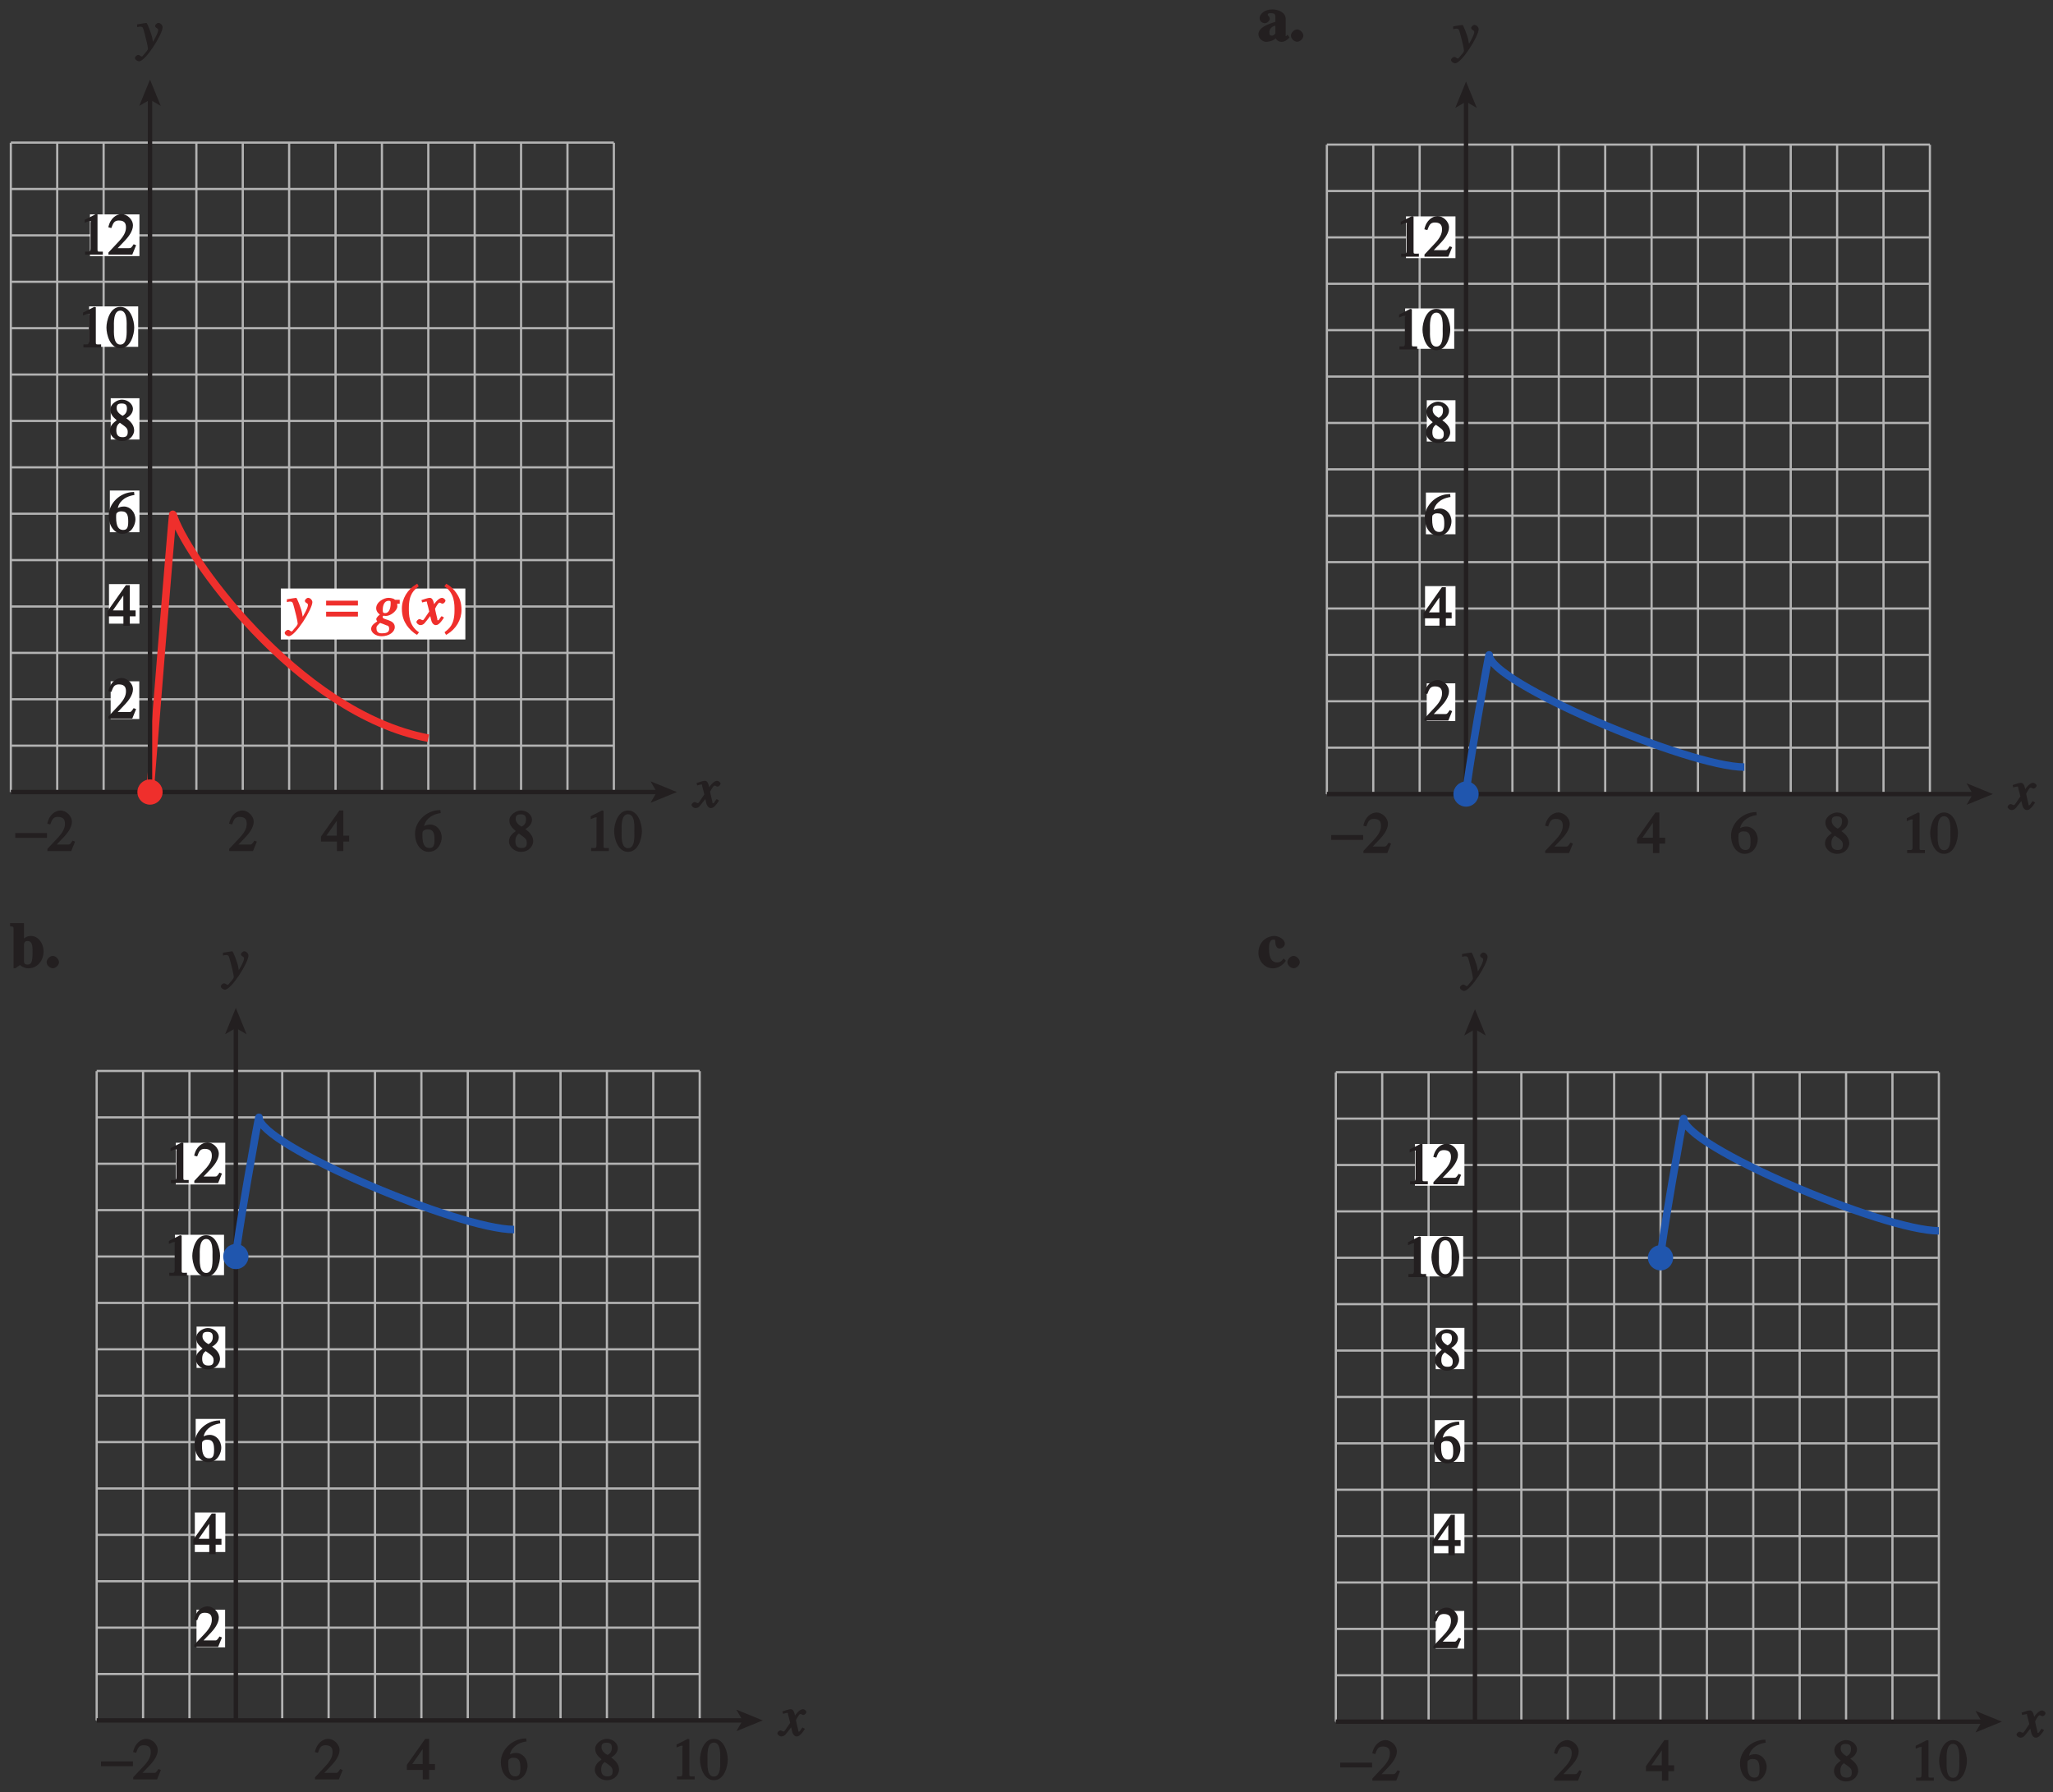 <?xml version="1.0" encoding="UTF-8"?>
<svg xmlns="http://www.w3.org/2000/svg" xmlns:xlink="http://www.w3.org/1999/xlink" width="325.757pt" height="284.372pt" viewBox="0 0 325.757 284.372" version="1.1">
<rect x="0" y="0" width="325.757" height="284.372" fill="#333333" stroke="none"/>
<defs>
<g>
<symbol overflow="visible" id="glyph0-0">
<path style="stroke:none;" d=""/>
</symbol>
<symbol overflow="visible" id="glyph0-1">
<path style="stroke:none;" d="M 4.625 -0.875 L 4.531 -0.766 C 4.5 -0.734 4.562 -0.766 4.531 -0.766 C 4.312 -0.766 4.438 -0.812 4.438 -0.875 L 4.438 -3.484 C 4.438 -4.438 3.422 -5 2.312 -5 C 1.062 -5 0.297 -4.25 0.297 -3.625 C 0.297 -2.938 0.984 -2.812 1.094 -2.812 C 1.625 -2.812 1.906 -3.312 1.906 -3.5 C 1.906 -3.891 1.594 -3.969 1.594 -4.188 C 1.594 -4.344 1.703 -4.406 2.062 -4.406 C 2.797 -4.406 2.797 -4.172 2.797 -3.656 L 2.797 -3.031 C 1.516 -2.641 0.109 -2.094 0.109 -1.062 C 0.109 -0.297 0.875 0.141 1.344 0.141 C 1.594 0.141 2.375 0.047 2.859 -0.422 C 2.859 -0.406 3.078 0.141 3.781 0.141 C 4.234 0.141 4.688 -0.141 5.047 -0.547 L 4.734 -0.984 Z M 2.828 -1.234 C 2.688 -1.062 2.562 -0.844 2.219 -0.844 C 1.859 -0.844 1.844 -1.062 1.844 -1.375 C 1.844 -2.234 2.703 -2.406 2.797 -2.422 L 2.797 -1.188 Z M 2.828 -1.234 "/>
</symbol>
<symbol overflow="visible" id="glyph0-2">
<path style="stroke:none;" d="M 0.266 -0.844 C 0.266 -0.375 0.766 0.125 1.25 0.125 C 1.719 0.125 2.234 -0.359 2.234 -0.844 C 2.234 -1.297 1.719 -1.828 1.25 -1.828 C 0.766 -1.828 0.266 -1.297 0.266 -0.844 Z M 0.266 -0.844 "/>
</symbol>
<symbol overflow="visible" id="glyph0-3">
<path style="stroke:none;" d=""/>
</symbol>
<symbol overflow="visible" id="glyph0-4">
<path style="stroke:none;" d="M 0.172 -6.516 C 0.531 -6.453 0.578 -6.547 0.578 -6.062 L 0.578 0.125 L 0.875 0.125 L 1.609 -0.391 C 1.984 -0.016 2.562 0.141 2.875 0.141 C 4.531 0.141 5.344 -1.266 5.344 -2.547 C 5.344 -3.844 4.484 -5 3.328 -5 C 2.641 -5 2.188 -4.578 2.016 -4.406 L 2.234 -4.297 L 2.234 -7.031 L 0.031 -7.031 L 0.031 -6.547 Z M 2.234 -3.734 C 2.328 -3.953 2.344 -4.188 2.812 -4.188 C 3.688 -4.188 3.594 -2.984 3.594 -2.391 C 3.594 -0.812 3.391 -0.453 2.797 -0.453 C 2.234 -0.453 2.234 -0.812 2.234 -1.094 Z M 2.234 -3.734 "/>
</symbol>
<symbol overflow="visible" id="glyph0-5">
<path style="stroke:none;" d="M 4.016 -1.312 C 3.781 -1.047 3.625 -0.797 3.047 -0.797 C 2.266 -0.797 1.797 -1.469 1.797 -2.875 C 1.797 -3.312 1.734 -4.422 2.516 -4.422 C 2.656 -4.422 2.781 -4.453 2.781 -4.156 C 2.781 -3.625 2.922 -3 3.484 -3 C 3.562 -3 4.297 -3.125 4.297 -3.766 C 4.297 -4.484 3.312 -5 2.609 -5 C 1.672 -5 0.109 -4.25 0.109 -2.281 C 0.109 -1.047 1.109 0.141 2.391 0.141 C 3.188 0.141 3.938 -0.297 4.469 -1.062 L 4.109 -1.422 Z M 4.016 -1.312 "/>
</symbol>
<symbol overflow="visible" id="glyph1-0">
<path style="stroke:none;" d=""/>
</symbol>
<symbol overflow="visible" id="glyph1-1">
<path style="stroke:none;" d="M 0.094 -2.094 L 4.984 -2.094 L 4.984 -2.859 L -0.078 -2.859 L -0.078 -2.094 Z M 0.094 -2.094 "/>
</symbol>
<symbol overflow="visible" id="glyph2-0">
<path style="stroke:none;" d=""/>
</symbol>
<symbol overflow="visible" id="glyph2-1">
<path style="stroke:none;" d="M 4.281 -1.578 L 4.094 -1.656 C 3.688 -1.016 3.641 -1.031 3.297 -1.031 L 1.562 -1.031 L 2.781 -2.312 C 3.172 -2.734 3.984 -3.688 3.984 -4.641 C 3.984 -5.641 3 -6.438 2.188 -6.438 C 1.391 -6.438 0.375 -5.812 0.078 -4.344 L 0.547 -4.219 C 0.828 -4.906 0.938 -5.422 1.75 -5.422 C 2.812 -5.422 2.875 -4.766 2.875 -4.297 C 2.875 -3.625 2.531 -2.938 1.75 -2.109 L 0.094 -0.344 L 0.094 0 L 3.875 0 L 4.484 -1.5 Z M 4.281 -1.578 "/>
</symbol>
<symbol overflow="visible" id="glyph2-2">
<path style="stroke:none;" d="M 4.25 -2.438 L 3.484 -2.438 L 3.484 -6.438 L 2.859 -6.438 L -0.062 -2.297 L -0.062 -1.5 L 2.469 -1.5 L 2.469 0 L 3.484 0 L 3.484 -1.5 L 4.406 -1.5 L 4.406 -2.438 Z M 2.625 -2.438 L 0.797 -2.438 L 2.688 -5.141 L 2.453 -5.141 L 2.453 -2.438 Z M 2.625 -2.438 "/>
</symbol>
<symbol overflow="visible" id="glyph2-3">
<path style="stroke:none;" d="M 1.062 0 L 3.703 0 L 3.703 -0.484 C 2.875 -0.484 2.859 -0.406 2.859 -0.844 L 2.859 -6.375 L 2.609 -6.438 L 0.828 -5.531 L 0.828 -5.062 C 1.5 -5.344 1.5 -5.344 1.609 -5.344 C 1.922 -5.344 1.75 -5.281 1.75 -5.078 L 1.75 -1.016 C 1.75 -0.344 1.578 -0.5 0.891 -0.484 L 0.891 0 Z M 1.062 0 "/>
</symbol>
<symbol overflow="visible" id="glyph2-4">
<path style="stroke:none;" d="M 2.25 -5.844 C 3.406 -5.844 3.25 -3.766 3.25 -3.156 C 3.25 -2.438 3.406 -0.453 2.25 -0.453 C 1.094 -0.453 1.234 -2.422 1.234 -3.156 C 1.234 -3.766 1.094 -5.844 2.25 -5.844 Z M 2.25 -6.438 C 0.594 -6.438 0.047 -4.219 0.047 -3.156 C 0.047 -2.062 0.594 0.125 2.25 0.125 C 3.906 0.125 4.453 -2.062 4.453 -3.156 C 4.453 -4.219 3.906 -6.438 2.25 -6.438 Z M 2.25 -6.438 "/>
</symbol>
<symbol overflow="visible" id="glyph2-5">
<path style="stroke:none;" d="M 1.781 -2.859 C 2.812 -2.109 3.156 -1.969 3.156 -1.312 C 3.156 -0.672 2.891 -0.484 2.328 -0.484 C 1.609 -0.484 1.344 -0.875 1.344 -1.578 C 1.344 -2.391 1.734 -2.625 1.906 -2.766 Z M 0.328 -1.484 C 0.328 -0.781 1.094 0.125 2.219 0.125 C 3.703 0.125 4.172 -1.047 4.172 -1.516 C 4.172 -2.125 3.938 -2.766 2.922 -3.484 C 3.219 -3.641 3.984 -4.156 3.984 -4.984 C 3.984 -5.656 3.266 -6.438 2.234 -6.438 C 1.469 -6.438 0.391 -5.766 0.391 -4.859 C 0.391 -4.125 0.797 -3.703 1.406 -3.172 C 0.75 -2.672 0.328 -2.266 0.328 -1.484 Z M 1.391 -5.094 C 1.391 -5.531 1.516 -5.828 2.188 -5.828 C 2.875 -5.828 3.031 -5.516 3.031 -5.016 C 3.031 -4.234 2.562 -4.016 2.344 -3.875 C 2.141 -4 1.391 -4.391 1.391 -5.094 Z M 1.391 -5.094 "/>
</symbol>
<symbol overflow="visible" id="glyph2-6">
<path style="stroke:none;" d="M 4.016 -6.5 C 1.844 -6.438 0.141 -4.609 0.141 -2.797 C 0.141 -0.906 1.219 0.125 2.281 0.125 C 3.891 0.125 4.375 -1.469 4.375 -2.141 C 4.375 -3.344 3.516 -4.203 2.562 -4.203 C 2.047 -4.203 1.734 -4.047 1.578 -3.953 C 1.703 -4.719 2.438 -5.766 4.219 -6.031 L 4.156 -6.516 Z M 2.172 -3.438 C 3.125 -3.438 3.234 -2.703 3.234 -1.781 C 3.234 -0.766 2.984 -0.484 2.422 -0.484 C 1.75 -0.484 1.312 -0.969 1.312 -2.469 C 1.312 -3.016 1.344 -3.109 1.438 -3.188 C 1.672 -3.406 1.875 -3.438 2.172 -3.438 Z M 2.172 -3.438 "/>
</symbol>
<symbol overflow="visible" id="glyph2-7">
<path style="stroke:none;" d=""/>
</symbol>
<symbol overflow="visible" id="glyph2-8">
<path style="stroke:none;" d="M 2.531 -6.375 C 1.141 -5.547 0.266 -4.078 0.266 -2.531 C 0.266 -1.281 0.609 -0.516 1.047 0.141 C 1.391 0.641 1.984 1.266 2.672 1.641 L 2.984 1.234 C 1.328 0.172 1.375 -1.672 1.375 -2.594 C 1.375 -4.875 2.188 -5.453 2.938 -6.062 L 2.703 -6.484 Z M 2.531 -6.375 "/>
</symbol>
<symbol overflow="visible" id="glyph2-9">
<path style="stroke:none;" d="M 0.453 1.547 C 1.859 0.719 2.734 -0.75 2.734 -2.297 C 2.734 -3.547 2.391 -4.312 1.938 -4.969 C 1.609 -5.469 1.016 -6.109 0.312 -6.469 L 0.016 -6.062 C 1.672 -5 1.625 -3.156 1.625 -2.234 C 1.625 0.047 0.797 0.625 0.047 1.219 L 0.281 1.641 Z M 0.453 1.547 "/>
</symbol>
<symbol overflow="visible" id="glyph3-0">
<path style="stroke:none;" d=""/>
</symbol>
<symbol overflow="visible" id="glyph3-1">
<path style="stroke:none;" d="M 3.484 -1.234 C 3.25 -0.969 3.188 -0.672 3 -0.672 C 2.828 -0.672 2.938 -0.75 2.891 -0.906 C 2.844 -1.125 2.531 -2.344 2.531 -2.516 L 2.484 -2.406 C 2.484 -2.406 2.984 -3.469 3.234 -3.469 C 3.438 -3.469 3.5 -3.312 3.719 -3.312 C 3.938 -3.312 4.188 -3.625 4.188 -3.781 C 4.188 -4 3.828 -4.234 3.656 -4.234 C 3.188 -4.234 2.641 -3.656 2.172 -2.922 L 2.469 -2.812 L 2.359 -3.312 C 2.203 -4.109 1.906 -4.234 1.703 -4.234 C 1.406 -4.234 0.812 -4.016 0.375 -3.875 L 0.484 -3.5 C 0.906 -3.609 1.031 -3.641 1.109 -3.641 C 1.344 -3.641 1.203 -3.641 1.281 -3.359 C 1.297 -3.328 1.609 -2.125 1.609 -2.062 C 0.844 -0.969 0.734 -0.688 0.578 -0.688 C 0.422 -0.688 0.266 -0.859 0.062 -0.859 C -0.141 -0.859 -0.422 -0.562 -0.422 -0.422 C -0.422 -0.203 -0.094 0.094 0.203 0.094 C 0.484 0.094 0.703 -0.031 0.859 -0.203 C 1.156 -0.547 1.531 -1.031 1.766 -1.344 L 1.938 -0.641 C 2.062 -0.156 2.375 0.094 2.641 0.094 C 2.844 0.094 3.219 0.062 3.953 -1.109 L 3.578 -1.328 Z M 3.484 -1.234 "/>
</symbol>
<symbol overflow="visible" id="glyph3-2">
<path style="stroke:none;" d="M 0.141 -3.594 C 0.25 -3.625 0.312 -3.641 0.438 -3.641 C 0.953 -3.641 0.891 -3.391 1.141 -2.562 C 1.281 -2.078 1.672 -0.5 1.672 -0.156 C 1.672 0.078 1.344 0.422 1.109 0.688 C 0.812 1.047 0.812 1.094 0.672 1.094 C 0.516 1.094 0.391 0.844 0.125 0.844 C -0.062 0.844 -0.391 1.125 -0.391 1.312 C -0.391 1.688 0.172 1.859 0.25 1.859 C 1.312 1.859 4 -2.469 4 -3.547 C 4 -3.875 3.656 -4.234 3.328 -4.234 C 3.094 -4.234 2.812 -3.922 2.812 -3.781 C 2.812 -3.375 3.297 -3.469 3.297 -3.109 C 3.297 -2.625 2.641 -1.516 2.25 -0.875 L 2.547 -0.781 L 2.359 -1.828 C 2.25 -2.5 1.547 -4.25 1.438 -4.234 C 1.266 -4.234 0.562 -4.094 -0.047 -4 L -0.047 -3.562 Z M 0.141 -3.594 "/>
</symbol>
<symbol overflow="visible" id="glyph3-3">
<path style="stroke:none;" d=""/>
</symbol>
<symbol overflow="visible" id="glyph3-4">
<path style="stroke:none;" d="M 4.25 -3.922 L 3.703 -3.922 C 3.641 -3.922 3.672 -3.953 3.516 -4.047 C 3.359 -4.125 3.016 -4.234 2.641 -4.234 C 1.906 -4.234 0.688 -3.578 0.688 -2.578 C 0.688 -1.953 1.25 -1.609 1.281 -1.578 C 1.141 -1.484 0.703 -1.125 0.703 -0.844 C 0.703 -0.672 0.891 -0.469 0.859 -0.5 C 0.25 -0.094 -0.109 0.203 -0.109 0.719 C -0.109 1.219 0.547 1.859 1.531 1.859 C 2.766 1.859 3.641 1.172 3.641 0.406 C 3.641 -0.844 1.719 -0.688 1.719 -1.172 C 1.719 -1.281 1.75 -1.391 1.875 -1.391 C 1.984 -1.391 2.109 -1.359 2.234 -1.359 C 3.031 -1.359 4.047 -2.234 4.047 -2.891 C 4.047 -3.078 4.016 -3.266 4.016 -3.297 L 4.422 -3.297 L 4.422 -3.922 Z M 2.75 0.672 C 2.75 1.109 2.484 1.391 1.672 1.391 C 1.531 1.391 0.734 1.484 0.734 0.641 C 0.734 0.438 0.688 0.297 1.047 -0.016 C 1.078 -0.047 1.266 -0.25 1.328 -0.25 C 1.391 -0.25 2.141 0.047 2.297 0.125 L 2.438 0.156 C 2.594 0.25 2.75 0.266 2.75 0.672 Z M 2.984 -3.297 C 2.984 -2.547 2.719 -1.812 2.125 -1.812 C 1.719 -1.812 1.734 -1.984 1.734 -2.391 C 1.734 -2.984 1.969 -3.766 2.656 -3.766 C 3.031 -3.766 2.984 -3.641 2.984 -3.297 Z M 2.984 -3.297 "/>
</symbol>
<symbol overflow="visible" id="glyph4-0">
<path style="stroke:none;" d=""/>
</symbol>
<symbol overflow="visible" id="glyph4-1">
<path style="stroke:none;" d="M 4.828 -3.781 L -0.062 -3.781 L -0.062 -3.016 L 4.984 -3.016 L 4.984 -3.781 Z M 4.828 -2.031 L -0.062 -2.031 L -0.062 -1.266 L 4.984 -1.266 L 4.984 -2.031 Z M 4.828 -2.031 "/>
</symbol>
<symbol overflow="visible" id="glyph4-2">
<path style="stroke:none;" d="M 0.094 -2.094 L 4.969 -2.094 L 4.969 -2.859 L -0.062 -2.859 L -0.062 -2.094 Z M 0.094 -2.094 "/>
</symbol>
</g>
<clipPath id="clip1">
  <path d="M 211.512 169 L 308 169 L 308 274 L 211.512 274 Z M 211.512 169 "/>
</clipPath>
<clipPath id="clip2">
  <path d="M 211.512 272 L 316 272 L 316 274 L 211.512 274 Z M 211.512 272 "/>
</clipPath>
<clipPath id="clip3">
  <path d="M 319 271 L 324.512 271 L 324.512 276 L 319 276 Z M 319 271 "/>
</clipPath>
<clipPath id="clip4">
  <path d="M 14.633 272 L 119 272 L 119 274 L 14.633 274 Z M 14.633 272 "/>
</clipPath>
<clipPath id="clip5">
  <path d="M 318 124 L 323.57 124 L 323.57 129 L 318 129 Z M 318 124 "/>
</clipPath>
<clipPath id="clip6">
  <path d="M 1.07 22 L 98 22 L 98 126 L 1.07 126 Z M 1.07 22 "/>
</clipPath>
<clipPath id="clip7">
  <path d="M 1.07 125 L 105 125 L 105 127 L 1.07 127 Z M 1.07 125 "/>
</clipPath>
<clipPath id="clip8">
  <path d="M 0 0 L 325.758 0 L 325.758 284.371 L 0 284.371 Z M 0 0 "/>
</clipPath>
</defs>
<g id="surface1">
<g style="fill:rgb(13.73%,12.16%,12.549%);fill-opacity:1;">
  <use xlink:href="#glyph0-1" x="199.571" y="6.496"/>
  <use xlink:href="#glyph0-2" x="204.571" y="6.496"/>
  <use xlink:href="#glyph0-3" x="207.071" y="6.496"/>
</g>
<g style="fill:rgb(13.73%,12.16%,12.549%);fill-opacity:1;">
  <use xlink:href="#glyph0-4" x="1.571" y="153.496"/>
  <use xlink:href="#glyph0-2" x="7.129" y="153.496"/>
</g>
<g style="fill:rgb(13.73%,12.16%,12.549%);fill-opacity:1;">
  <use xlink:href="#glyph0-5" x="199.57" y="153.496"/>
  <use xlink:href="#glyph0-2" x="204.008" y="153.496"/>
</g>
<g clip-path="url(#clip1)" clip-rule="nonzero">
<path style="fill:none;stroke-width:0.35;stroke-linecap:butt;stroke-linejoin:miter;stroke:rgb(70%,70%,70%);stroke-opacity:1;stroke-miterlimit:4;" d="M 337.989 255.827 L 337.989 152.811 M 345.349 255.827 L 345.349 152.811 M 352.708 255.827 L 352.708 152.811 M 360.067 255.827 L 360.067 152.811 M 367.427 255.827 L 367.427 152.811 M 374.79 255.827 L 374.79 152.811 M 382.149 255.827 L 382.149 152.811 M 389.509 255.827 L 389.509 152.811 M 396.868 255.827 L 396.868 152.811 M 404.228 255.827 L 404.228 152.811 M 411.591 255.827 L 411.591 152.811 M 418.95 255.827 L 418.95 152.811 M 426.31 255.827 L 426.31 152.811 M 433.673 255.827 L 433.673 152.811 M 337.989 152.811 L 433.673 152.811 M 337.989 152.811 L 433.673 152.811 M 337.989 160.171 L 433.673 160.171 M 337.989 167.53 L 433.673 167.53 M 337.989 174.89 L 433.673 174.89 M 337.989 182.253 L 433.673 182.253 M 337.989 189.612 L 433.673 189.612 M 337.989 196.972 L 433.673 196.972 M 337.989 204.331 L 433.673 204.331 M 337.989 211.69 L 433.673 211.69 M 337.989 219.054 L 433.673 219.054 M 337.989 226.413 L 433.673 226.413 M 337.989 233.772 L 433.673 233.772 M 337.989 241.132 L 433.673 241.132 M 337.989 248.491 L 433.673 248.491 M 337.989 255.854 L 433.673 255.854 " transform="matrix(1,0,0,-1,-126.028,425.972)"/>
</g>
<path style="fill:none;stroke-width:1.2;stroke-linecap:butt;stroke-linejoin:miter;stroke:rgb(12.627%,33.806%,68.193%);stroke-opacity:1;stroke-miterlimit:4;" d="M 389.509 226.413 C 389.509 228.198 393.185 249.202 393.185 248.491 C 393.185 244.14 424.888 230.69 433.673 230.69 " transform="matrix(1,0,0,-1,-126.028,425.972)"/>
<path style=" stroke:none;fill-rule:nonzero;fill:rgb(12.627%,33.806%,68.193%);fill-opacity:1;" d="M 265.48 199.559 C 265.48 200.664 264.586 201.559 263.48 201.559 C 262.375 201.559 261.48 200.664 261.48 199.559 C 261.48 198.453 262.375 197.559 263.48 197.559 C 264.586 197.559 265.48 198.453 265.48 199.559 "/>
<g style="fill:rgb(13.73%,12.16%,12.549%);fill-opacity:1;">
  <use xlink:href="#glyph1-1" x="212.725" y="282.522"/>
</g>
<g style="fill:rgb(13.73%,12.16%,12.549%);fill-opacity:1;">
  <use xlink:href="#glyph2-1" x="217.666" y="282.522"/>
  <use xlink:href="#glyph2-1" x="246.511" y="282.522"/>
</g>
<g style="fill:rgb(13.73%,12.16%,12.549%);fill-opacity:1;">
  <use xlink:href="#glyph2-2" x="261.232" y="282.522"/>
</g>
<g style="fill:rgb(13.73%,12.16%,12.549%);fill-opacity:1;">
  <use xlink:href="#glyph2-3" x="303.143" y="282.522"/>
</g>
<g style="fill:rgb(13.73%,12.16%,12.549%);fill-opacity:1;">
  <use xlink:href="#glyph2-4" x="307.643" y="282.522"/>
</g>
<g style="fill:rgb(13.73%,12.16%,12.549%);fill-opacity:1;">
  <use xlink:href="#glyph2-5" x="290.673" y="282.522"/>
</g>
<g style="fill:rgb(13.73%,12.16%,12.549%);fill-opacity:1;">
  <use xlink:href="#glyph2-6" x="275.952" y="282.522"/>
</g>
<path style=" stroke:none;fill-rule:nonzero;fill:rgb(100%,100%,100%);fill-opacity:1;" d="M 224.508 181.508 L 232.367 181.508 L 232.367 188.125 L 224.508 188.125 Z M 224.508 181.508 "/>
<g style="fill:rgb(13.73%,12.16%,12.549%);fill-opacity:1;">
  <use xlink:href="#glyph2-3" x="222.854" y="187.899"/>
  <use xlink:href="#glyph2-1" x="227.354" y="187.899"/>
</g>
<path style=" stroke:none;fill-rule:nonzero;fill:rgb(100%,100%,100%);fill-opacity:1;" d="M 227.801 255.594 L 232.336 255.594 L 232.336 261.574 L 227.801 261.574 Z M 227.801 255.594 "/>
<g style="fill:rgb(13.73%,12.16%,12.549%);fill-opacity:1;">
  <use xlink:href="#glyph2-1" x="227.354" y="261.501"/>
</g>
<path style=" stroke:none;fill-rule:nonzero;fill:rgb(100%,100%,100%);fill-opacity:1;" d="M 227.535 240.168 L 232.367 240.168 L 232.367 246.445 L 227.535 246.445 Z M 227.535 240.168 "/>
<g style="fill:rgb(13.73%,12.16%,12.549%);fill-opacity:1;">
  <use xlink:href="#glyph2-2" x="227.354" y="246.78"/>
</g>
<path style=" stroke:none;fill-rule:nonzero;fill:rgb(100%,100%,100%);fill-opacity:1;" d="M 227.672 225.32 L 232.367 225.32 L 232.367 231.938 L 227.672 231.938 Z M 227.672 225.32 "/>
<g style="fill:rgb(13.73%,12.16%,12.549%);fill-opacity:1;">
  <use xlink:href="#glyph2-6" x="227.354" y="232.06"/>
</g>
<path style=" stroke:none;fill-rule:nonzero;fill:rgb(100%,100%,100%);fill-opacity:1;" d="M 227.809 210.68 L 232.367 210.68 L 232.367 217.23 L 227.809 217.23 Z M 227.809 210.68 "/>
<g style="fill:rgb(13.73%,12.16%,12.549%);fill-opacity:1;">
  <use xlink:href="#glyph2-5" x="227.354" y="217.339"/>
</g>
<path style=" stroke:none;fill-rule:nonzero;fill:rgb(100%,100%,100%);fill-opacity:1;" d="M 224.379 196.105 L 232.164 196.105 L 232.164 202.52 L 224.379 202.52 Z M 224.379 196.105 "/>
<g style="fill:rgb(13.73%,12.16%,12.549%);fill-opacity:1;">
  <use xlink:href="#glyph2-3" x="222.585" y="202.619"/>
  <use xlink:href="#glyph2-4" x="227.085" y="202.619"/>
</g>
<g clip-path="url(#clip2)" clip-rule="nonzero">
<path style="fill:none;stroke-width:0.7;stroke-linecap:butt;stroke-linejoin:miter;stroke:rgb(13.73%,12.16%,12.549%);stroke-opacity:1;stroke-miterlimit:4;" d="M 337.989 152.811 L 440.704 152.811 " transform="matrix(1,0,0,-1,-126.028,425.972)"/>
</g>
<path style=" stroke:none;fill-rule:nonzero;fill:rgb(13.73%,12.16%,12.549%);fill-opacity:1;" d="M 317.645 273.16 L 313.461 274.867 L 314.453 273.16 L 313.461 271.453 L 317.645 273.16 "/>
<g clip-path="url(#clip3)" clip-rule="nonzero">
<g style="fill:rgb(13.73%,12.16%,12.549%);fill-opacity:1;">
  <use xlink:href="#glyph3-1" x="320.387" y="275.609"/>
</g>
</g>
<path style="fill:none;stroke-width:0.7;stroke-linecap:butt;stroke-linejoin:miter;stroke:rgb(13.73%,12.16%,12.549%);stroke-opacity:1;stroke-miterlimit:4;" d="M 360.067 152.815 L 360.067 262.89 " transform="matrix(1,0,0,-1,-126.028,425.972)"/>
<path style=" stroke:none;fill-rule:nonzero;fill:rgb(13.73%,12.16%,12.549%);fill-opacity:1;" d="M 234.039 160.117 L 235.75 164.297 L 234.039 163.305 L 232.332 164.297 L 234.039 160.117 "/>
<g style="fill:rgb(13.73%,12.16%,12.549%);fill-opacity:1;">
  <use xlink:href="#glyph3-2" x="232.043" y="155.363"/>
</g>
<path style="fill:none;stroke-width:0.35;stroke-linecap:butt;stroke-linejoin:miter;stroke:rgb(70%,70%,70%);stroke-opacity:1;stroke-miterlimit:4;" d="M 141.368 256.026 L 141.368 153.011 M 148.728 256.026 L 148.728 153.011 M 156.091 256.026 L 156.091 153.011 M 163.45 256.026 L 163.45 153.011 M 170.81 256.026 L 170.81 153.011 M 178.169 256.026 L 178.169 153.011 M 185.528 256.026 L 185.528 153.011 M 192.892 256.026 L 192.892 153.011 M 200.251 256.026 L 200.251 153.011 M 207.61 256.026 L 207.61 153.011 M 214.97 256.026 L 214.97 153.011 M 222.329 256.026 L 222.329 153.011 M 229.688 256.026 L 229.688 153.011 M 237.052 256.026 L 237.052 153.011 M 141.368 153.011 L 237.052 153.011 M 141.368 153.011 L 237.052 153.011 M 141.368 160.37 L 237.052 160.37 M 141.368 167.729 L 237.052 167.729 M 141.368 175.089 L 237.052 175.089 M 141.368 182.452 L 237.052 182.452 M 141.368 189.811 L 237.052 189.811 M 141.368 197.171 L 237.052 197.171 M 141.368 204.53 L 237.052 204.53 M 141.368 211.89 L 237.052 211.89 M 141.368 219.249 L 237.052 219.249 M 141.368 226.612 L 237.052 226.612 M 141.368 233.972 L 237.052 233.972 M 141.368 241.331 L 237.052 241.331 M 141.368 248.69 L 237.052 248.69 M 141.368 256.054 L 237.052 256.054 " transform="matrix(1,0,0,-1,-126.028,425.972)"/>
<g style="fill:rgb(13.73%,12.16%,12.549%);fill-opacity:1;">
  <use xlink:href="#glyph1-1" x="16.106" y="282.324"/>
</g>
<g style="fill:rgb(13.73%,12.16%,12.549%);fill-opacity:1;">
  <use xlink:href="#glyph2-1" x="21.047" y="282.324"/>
  <use xlink:href="#glyph2-1" x="49.892" y="282.324"/>
</g>
<g style="fill:rgb(13.73%,12.16%,12.549%);fill-opacity:1;">
  <use xlink:href="#glyph2-2" x="64.612" y="282.324"/>
</g>
<g style="fill:rgb(13.73%,12.16%,12.549%);fill-opacity:1;">
  <use xlink:href="#glyph2-3" x="106.524" y="282.324"/>
</g>
<g style="fill:rgb(13.73%,12.16%,12.549%);fill-opacity:1;">
  <use xlink:href="#glyph2-4" x="111.024" y="282.324"/>
</g>
<g style="fill:rgb(13.73%,12.16%,12.549%);fill-opacity:1;">
  <use xlink:href="#glyph2-5" x="94.053" y="282.324"/>
</g>
<g style="fill:rgb(13.73%,12.16%,12.549%);fill-opacity:1;">
  <use xlink:href="#glyph2-6" x="79.333" y="282.324"/>
</g>
<path style=" stroke:none;fill-rule:nonzero;fill:rgb(100%,100%,100%);fill-opacity:1;" d="M 27.891 181.312 L 35.746 181.312 L 35.746 187.93 L 27.891 187.93 Z M 27.891 181.312 "/>
<g style="fill:rgb(13.73%,12.16%,12.549%);fill-opacity:1;">
  <use xlink:href="#glyph2-3" x="26.235" y="187.701"/>
  <use xlink:href="#glyph2-1" x="30.735" y="187.701"/>
</g>
<path style=" stroke:none;fill-rule:nonzero;fill:rgb(100%,100%,100%);fill-opacity:1;" d="M 31.18 255.395 L 35.719 255.395 L 35.719 261.375 L 31.18 261.375 Z M 31.18 255.395 "/>
<g style="fill:rgb(13.73%,12.16%,12.549%);fill-opacity:1;">
  <use xlink:href="#glyph2-1" x="30.735" y="261.302"/>
</g>
<path style=" stroke:none;fill-rule:nonzero;fill:rgb(100%,100%,100%);fill-opacity:1;" d="M 30.914 239.969 L 35.746 239.969 L 35.746 246.246 L 30.914 246.246 Z M 30.914 239.969 "/>
<g style="fill:rgb(13.73%,12.16%,12.549%);fill-opacity:1;">
  <use xlink:href="#glyph2-2" x="30.735" y="246.581"/>
</g>
<path style=" stroke:none;fill-rule:nonzero;fill:rgb(100%,100%,100%);fill-opacity:1;" d="M 31.051 225.125 L 35.746 225.125 L 35.746 231.742 L 31.051 231.742 Z M 31.051 225.125 "/>
<g style="fill:rgb(13.73%,12.16%,12.549%);fill-opacity:1;">
  <use xlink:href="#glyph2-6" x="30.735" y="231.862"/>
</g>
<path style=" stroke:none;fill-rule:nonzero;fill:rgb(100%,100%,100%);fill-opacity:1;" d="M 31.191 210.48 L 35.746 210.48 L 35.746 217.031 L 31.191 217.031 Z M 31.191 210.48 "/>
<g style="fill:rgb(13.73%,12.16%,12.549%);fill-opacity:1;">
  <use xlink:href="#glyph2-5" x="30.735" y="217.141"/>
</g>
<path style=" stroke:none;fill-rule:nonzero;fill:rgb(100%,100%,100%);fill-opacity:1;" d="M 27.758 195.91 L 35.547 195.91 L 35.547 202.32 L 27.758 202.32 Z M 27.758 195.91 "/>
<g style="fill:rgb(13.73%,12.16%,12.549%);fill-opacity:1;">
  <use xlink:href="#glyph2-3" x="25.966" y="202.42"/>
  <use xlink:href="#glyph2-4" x="30.466" y="202.42"/>
</g>
<g clip-path="url(#clip4)" clip-rule="nonzero">
<path style="fill:none;stroke-width:0.7;stroke-linecap:butt;stroke-linejoin:miter;stroke:rgb(13.73%,12.16%,12.549%);stroke-opacity:1;stroke-miterlimit:4;" d="M 141.372 153.011 L 244.087 153.011 " transform="matrix(1,0,0,-1,-126.028,425.972)"/>
</g>
<path style=" stroke:none;fill-rule:nonzero;fill:rgb(13.73%,12.16%,12.549%);fill-opacity:1;" d="M 121.023 272.961 L 116.844 274.672 L 117.836 272.961 L 116.844 271.254 L 121.023 272.961 "/>
<g style="fill:rgb(13.73%,12.16%,12.549%);fill-opacity:1;">
  <use xlink:href="#glyph3-1" x="123.767" y="275.411"/>
</g>
<path style="fill:none;stroke-width:0.7;stroke-linecap:butt;stroke-linejoin:miter;stroke:rgb(13.73%,12.16%,12.549%);stroke-opacity:1;stroke-miterlimit:4;" d="M 163.45 153.015 L 163.45 263.089 " transform="matrix(1,0,0,-1,-126.028,425.972)"/>
<path style=" stroke:none;fill-rule:nonzero;fill:rgb(13.73%,12.16%,12.549%);fill-opacity:1;" d="M 37.422 159.918 L 39.129 164.098 L 37.422 163.105 L 35.715 164.098 L 37.422 159.918 "/>
<g style="fill:rgb(13.73%,12.16%,12.549%);fill-opacity:1;">
  <use xlink:href="#glyph3-2" x="35.423" y="155.165"/>
</g>
<path style="fill:none;stroke-width:1.2;stroke-linecap:butt;stroke-linejoin:miter;stroke:rgb(12.627%,33.806%,68.193%);stroke-opacity:1;stroke-miterlimit:4;" d="M 163.45 226.612 C 163.45 228.397 167.122 249.401 167.122 248.69 C 167.122 244.339 198.829 230.89 207.61 230.89 " transform="matrix(1,0,0,-1,-126.028,425.972)"/>
<path style=" stroke:none;fill-rule:nonzero;fill:rgb(12.627%,33.806%,68.193%);fill-opacity:1;" d="M 39.422 199.359 C 39.422 200.465 38.527 201.359 37.422 201.359 C 36.316 201.359 35.422 200.465 35.422 199.359 C 35.422 198.258 36.316 197.359 37.422 197.359 C 38.527 197.359 39.422 198.258 39.422 199.359 "/>
<path style="fill:none;stroke-width:0.35;stroke-linecap:butt;stroke-linejoin:miter;stroke:rgb(70%,70%,70%);stroke-opacity:1;stroke-miterlimit:4;" d="M 336.567 403.003 L 336.567 299.987 M 343.931 403.003 L 343.931 299.987 M 351.29 403.003 L 351.29 299.987 M 358.649 403.003 L 358.649 299.987 M 366.009 403.003 L 366.009 299.987 M 373.368 403.003 L 373.368 299.987 M 380.731 403.003 L 380.731 299.987 M 388.091 403.003 L 388.091 299.987 M 395.45 403.003 L 395.45 299.987 M 402.81 403.003 L 402.81 299.987 M 410.169 403.003 L 410.169 299.987 M 417.532 403.003 L 417.532 299.987 M 424.892 403.003 L 424.892 299.987 M 432.251 403.003 L 432.251 299.987 M 336.567 299.987 L 432.251 299.987 M 336.567 299.987 L 432.251 299.987 M 336.567 307.347 L 432.251 307.347 M 336.567 314.706 L 432.251 314.706 M 336.567 322.065 L 432.251 322.065 M 336.567 329.425 L 432.251 329.425 M 336.567 336.784 L 432.251 336.784 M 336.567 344.147 L 432.251 344.147 M 336.567 351.507 L 432.251 351.507 M 336.567 358.866 L 432.251 358.866 M 336.567 366.226 L 432.251 366.226 M 336.567 373.589 L 432.251 373.589 M 336.567 380.948 L 432.251 380.948 M 336.567 388.308 L 432.251 388.308 M 336.567 395.667 L 432.251 395.667 M 336.567 403.03 L 432.251 403.03 " transform="matrix(1,0,0,-1,-126.028,425.972)"/>
<g style="fill:rgb(13.73%,12.16%,12.549%);fill-opacity:1;">
  <use xlink:href="#glyph1-1" x="211.307" y="135.347"/>
</g>
<g style="fill:rgb(13.73%,12.16%,12.549%);fill-opacity:1;">
  <use xlink:href="#glyph2-1" x="216.248" y="135.347"/>
  <use xlink:href="#glyph2-1" x="245.093" y="135.347"/>
</g>
<g style="fill:rgb(13.73%,12.16%,12.549%);fill-opacity:1;">
  <use xlink:href="#glyph2-2" x="259.813" y="135.347"/>
</g>
<g style="fill:rgb(13.73%,12.16%,12.549%);fill-opacity:1;">
  <use xlink:href="#glyph2-3" x="301.724" y="135.347"/>
</g>
<g style="fill:rgb(13.73%,12.16%,12.549%);fill-opacity:1;">
  <use xlink:href="#glyph2-4" x="306.224" y="135.347"/>
</g>
<g style="fill:rgb(13.73%,12.16%,12.549%);fill-opacity:1;">
  <use xlink:href="#glyph2-5" x="289.253" y="135.347"/>
</g>
<g style="fill:rgb(13.73%,12.16%,12.549%);fill-opacity:1;">
  <use xlink:href="#glyph2-6" x="274.533" y="135.347"/>
</g>
<path style=" stroke:none;fill-rule:nonzero;fill:rgb(100%,100%,100%);fill-opacity:1;" d="M 223.09 34.332 L 230.945 34.332 L 230.945 40.953 L 223.09 40.953 Z M 223.09 34.332 "/>
<g style="fill:rgb(13.73%,12.16%,12.549%);fill-opacity:1;">
  <use xlink:href="#glyph2-3" x="221.435" y="40.724"/>
  <use xlink:href="#glyph2-1" x="225.935" y="40.724"/>
</g>
<path style=" stroke:none;fill-rule:nonzero;fill:rgb(100%,100%,100%);fill-opacity:1;" d="M 226.383 108.418 L 230.918 108.418 L 230.918 114.398 L 226.383 114.398 Z M 226.383 108.418 "/>
<g style="fill:rgb(13.73%,12.16%,12.549%);fill-opacity:1;">
  <use xlink:href="#glyph2-1" x="225.935" y="114.326"/>
</g>
<path style=" stroke:none;fill-rule:nonzero;fill:rgb(100%,100%,100%);fill-opacity:1;" d="M 226.117 92.992 L 230.945 92.992 L 230.945 99.27 L 226.117 99.27 Z M 226.117 92.992 "/>
<g style="fill:rgb(13.73%,12.16%,12.549%);fill-opacity:1;">
  <use xlink:href="#glyph2-2" x="225.935" y="99.605"/>
</g>
<path style=" stroke:none;fill-rule:nonzero;fill:rgb(100%,100%,100%);fill-opacity:1;" d="M 226.254 78.148 L 230.949 78.148 L 230.949 84.766 L 226.254 84.766 Z M 226.254 78.148 "/>
<g style="fill:rgb(13.73%,12.16%,12.549%);fill-opacity:1;">
  <use xlink:href="#glyph2-6" x="225.935" y="84.885"/>
</g>
<path style=" stroke:none;fill-rule:nonzero;fill:rgb(100%,100%,100%);fill-opacity:1;" d="M 226.391 63.504 L 230.945 63.504 L 230.945 70.055 L 226.391 70.055 Z M 226.391 63.504 "/>
<g style="fill:rgb(13.73%,12.16%,12.549%);fill-opacity:1;">
  <use xlink:href="#glyph2-5" x="225.935" y="70.165"/>
</g>
<path style=" stroke:none;fill-rule:nonzero;fill:rgb(100%,100%,100%);fill-opacity:1;" d="M 222.961 48.934 L 230.746 48.934 L 230.746 55.344 L 222.961 55.344 Z M 222.961 48.934 "/>
<g style="fill:rgb(13.73%,12.16%,12.549%);fill-opacity:1;">
  <use xlink:href="#glyph2-3" x="221.166" y="55.444"/>
  <use xlink:href="#glyph2-4" x="225.666" y="55.444"/>
</g>
<path style="fill:none;stroke-width:0.7;stroke-linecap:butt;stroke-linejoin:miter;stroke:rgb(13.73%,12.16%,12.549%);stroke-opacity:1;stroke-miterlimit:4;" d="M 336.571 299.987 L 439.286 299.987 " transform="matrix(1,0,0,-1,-126.028,425.972)"/>
<path style=" stroke:none;fill-rule:nonzero;fill:rgb(13.73%,12.16%,12.549%);fill-opacity:1;" d="M 316.223 125.984 L 312.043 127.695 L 313.035 125.984 L 312.043 124.277 L 316.223 125.984 "/>
<g clip-path="url(#clip5)" clip-rule="nonzero">
<g style="fill:rgb(13.73%,12.16%,12.549%);fill-opacity:1;">
  <use xlink:href="#glyph3-1" x="318.968" y="128.434"/>
</g>
</g>
<path style="fill:none;stroke-width:0.7;stroke-linecap:butt;stroke-linejoin:miter;stroke:rgb(13.73%,12.16%,12.549%);stroke-opacity:1;stroke-miterlimit:4;" d="M 358.649 299.991 L 358.649 410.065 " transform="matrix(1,0,0,-1,-126.028,425.972)"/>
<path style=" stroke:none;fill-rule:nonzero;fill:rgb(13.73%,12.16%,12.549%);fill-opacity:1;" d="M 232.621 12.941 L 234.328 17.121 L 232.621 16.129 L 230.914 17.121 L 232.621 12.941 "/>
<g style="fill:rgb(13.73%,12.16%,12.549%);fill-opacity:1;">
  <use xlink:href="#glyph3-2" x="230.624" y="8.188"/>
</g>
<path style="fill:none;stroke-width:1.2;stroke-linecap:butt;stroke-linejoin:miter;stroke:rgb(12.627%,33.806%,68.193%);stroke-opacity:1;stroke-miterlimit:4;" d="M 358.649 299.987 C 358.649 301.772 362.321 322.776 362.321 322.065 C 362.321 317.714 394.028 304.265 402.81 304.265 " transform="matrix(1,0,0,-1,-126.028,425.972)"/>
<path style=" stroke:none;fill-rule:nonzero;fill:rgb(12.627%,33.806%,68.193%);fill-opacity:1;" d="M 234.621 125.984 C 234.621 127.09 233.727 127.984 232.621 127.984 C 231.516 127.984 230.621 127.09 230.621 125.984 C 230.621 124.883 231.516 123.988 232.621 123.988 C 233.727 123.988 234.621 124.883 234.621 125.984 "/>
<g clip-path="url(#clip6)" clip-rule="nonzero">
<path style="fill:none;stroke-width:0.35;stroke-linecap:butt;stroke-linejoin:miter;stroke:rgb(70%,70%,70%);stroke-opacity:1;stroke-miterlimit:4;" d="M 127.747 403.319 L 127.747 300.304 M 135.106 403.319 L 135.106 300.304 M 142.47 403.319 L 142.47 300.304 M 149.829 403.319 L 149.829 300.304 M 157.188 403.319 L 157.188 300.304 M 164.548 403.319 L 164.548 300.304 M 171.907 403.319 L 171.907 300.304 M 179.27 403.319 L 179.27 300.304 M 186.63 403.319 L 186.63 300.304 M 193.989 403.319 L 193.989 300.304 M 201.349 403.319 L 201.349 300.304 M 208.708 403.319 L 208.708 300.304 M 216.071 403.319 L 216.071 300.304 M 223.431 403.319 L 223.431 300.304 M 127.747 300.304 L 223.431 300.304 M 127.747 300.304 L 223.431 300.304 M 127.747 307.663 L 223.431 307.663 M 127.747 315.026 L 223.431 315.026 M 127.747 322.386 L 223.431 322.386 M 127.747 329.745 L 223.431 329.745 M 127.747 337.104 L 223.431 337.104 M 127.747 344.464 L 223.431 344.464 M 127.747 351.823 L 223.431 351.823 M 127.747 359.186 L 223.431 359.186 M 127.747 366.546 L 223.431 366.546 M 127.747 373.905 L 223.431 373.905 M 127.747 381.265 L 223.431 381.265 M 127.747 388.628 L 223.431 388.628 M 127.747 395.987 L 223.431 395.987 M 127.747 403.347 L 223.431 403.347 " transform="matrix(1,0,0,-1,-126.028,425.972)"/>
</g>
<path style="fill:none;stroke-width:1.2;stroke-linecap:butt;stroke-linejoin:miter;stroke:rgb(93.61%,18.434%,17.378%);stroke-opacity:1;stroke-miterlimit:4;" d="M 149.829 300.304 C 149.829 300.304 153.376 344.796 153.466 344.464 C 155.056 338.448 173.013 312.808 193.989 308.854 " transform="matrix(1,0,0,-1,-126.028,425.972)"/>
<path style=" stroke:none;fill-rule:nonzero;fill:rgb(100%,100%,100%);fill-opacity:1;" d="M 44.559 93.375 L 73.84 93.375 L 73.84 101.461 L 44.559 101.461 Z M 44.559 93.375 "/>
<g style="fill:rgb(93.61%,18.434%,17.378%);fill-opacity:1;">
  <use xlink:href="#glyph3-2" x="45.564" y="99.087"/>
  <use xlink:href="#glyph3-3" x="49.56" y="99.087"/>
</g>
<g style="fill:rgb(93.61%,18.434%,17.378%);fill-opacity:1;">
  <use xlink:href="#glyph4-1" x="51.81" y="99.087"/>
</g>
<g style="fill:rgb(93.61%,18.434%,17.378%);fill-opacity:1;">
  <use xlink:href="#glyph2-7" x="56.751" y="99.087"/>
</g>
<g style="fill:rgb(93.61%,18.434%,17.378%);fill-opacity:1;">
  <use xlink:href="#glyph3-4" x="59.001" y="99.087"/>
</g>
<g style="fill:rgb(93.61%,18.434%,17.378%);fill-opacity:1;">
  <use xlink:href="#glyph2-8" x="63.501" y="99.087"/>
</g>
<g style="fill:rgb(93.61%,18.434%,17.378%);fill-opacity:1;">
  <use xlink:href="#glyph3-1" x="66.498" y="99.087"/>
</g>
<g style="fill:rgb(93.61%,18.434%,17.378%);fill-opacity:1;">
  <use xlink:href="#glyph2-9" x="70.494" y="99.087"/>
</g>
<g style="fill:rgb(13.73%,12.16%,12.549%);fill-opacity:1;">
  <use xlink:href="#glyph4-2" x="2.486" y="135.029"/>
</g>
<g style="fill:rgb(13.73%,12.16%,12.549%);fill-opacity:1;">
  <use xlink:href="#glyph2-1" x="7.427" y="135.029"/>
  <use xlink:href="#glyph2-1" x="36.272" y="135.029"/>
</g>
<g style="fill:rgb(13.73%,12.16%,12.549%);fill-opacity:1;">
  <use xlink:href="#glyph2-2" x="50.992" y="135.029"/>
</g>
<g style="fill:rgb(13.73%,12.16%,12.549%);fill-opacity:1;">
  <use xlink:href="#glyph2-3" x="92.903" y="135.029"/>
</g>
<g style="fill:rgb(13.73%,12.16%,12.549%);fill-opacity:1;">
  <use xlink:href="#glyph2-4" x="97.403" y="135.029"/>
</g>
<g style="fill:rgb(13.73%,12.16%,12.549%);fill-opacity:1;">
  <use xlink:href="#glyph2-5" x="80.433" y="135.029"/>
</g>
<g style="fill:rgb(13.73%,12.16%,12.549%);fill-opacity:1;">
  <use xlink:href="#glyph2-6" x="65.713" y="135.029"/>
</g>
<path style=" stroke:none;fill-rule:nonzero;fill:rgb(100%,100%,100%);fill-opacity:1;" d="M 14.27 34.016 L 22.125 34.016 L 22.125 40.633 L 14.27 40.633 Z M 14.27 34.016 "/>
<g style="fill:rgb(13.73%,12.16%,12.549%);fill-opacity:1;">
  <use xlink:href="#glyph2-3" x="12.613" y="40.406"/>
  <use xlink:href="#glyph2-1" x="17.113" y="40.406"/>
</g>
<path style=" stroke:none;fill-rule:nonzero;fill:rgb(100%,100%,100%);fill-opacity:1;" d="M 17.559 108.098 L 22.098 108.098 L 22.098 114.082 L 17.559 114.082 Z M 17.559 108.098 "/>
<g style="fill:rgb(13.73%,12.16%,12.549%);fill-opacity:1;">
  <use xlink:href="#glyph2-1" x="17.113" y="114.007"/>
</g>
<path style=" stroke:none;fill-rule:nonzero;fill:rgb(100%,100%,100%);fill-opacity:1;" d="M 17.293 92.676 L 22.125 92.676 L 22.125 98.949 L 17.293 98.949 Z M 17.293 92.676 "/>
<g style="fill:rgb(13.73%,12.16%,12.549%);fill-opacity:1;">
  <use xlink:href="#glyph2-2" x="17.113" y="99.287"/>
</g>
<path style=" stroke:none;fill-rule:nonzero;fill:rgb(100%,100%,100%);fill-opacity:1;" d="M 17.43 77.828 L 22.125 77.828 L 22.125 84.445 L 17.43 84.445 Z M 17.43 77.828 "/>
<g style="fill:rgb(13.73%,12.16%,12.549%);fill-opacity:1;">
  <use xlink:href="#glyph2-6" x="17.113" y="84.566"/>
</g>
<path style=" stroke:none;fill-rule:nonzero;fill:rgb(100%,100%,100%);fill-opacity:1;" d="M 17.57 63.184 L 22.125 63.184 L 22.125 69.734 L 17.57 69.734 Z M 17.57 63.184 "/>
<g style="fill:rgb(13.73%,12.16%,12.549%);fill-opacity:1;">
  <use xlink:href="#glyph2-5" x="17.113" y="69.846"/>
</g>
<path style=" stroke:none;fill-rule:nonzero;fill:rgb(100%,100%,100%);fill-opacity:1;" d="M 14.137 48.613 L 21.926 48.613 L 21.926 55.027 L 14.137 55.027 Z M 14.137 48.613 "/>
<g style="fill:rgb(13.73%,12.16%,12.549%);fill-opacity:1;">
  <use xlink:href="#glyph2-3" x="12.344" y="55.126"/>
  <use xlink:href="#glyph2-4" x="16.844" y="55.126"/>
</g>
<g clip-path="url(#clip7)" clip-rule="nonzero">
<path style="fill:none;stroke-width:0.7;stroke-linecap:butt;stroke-linejoin:miter;stroke:rgb(13.73%,12.16%,12.549%);stroke-opacity:1;stroke-miterlimit:4;" d="M 127.751 300.304 L 230.466 300.304 " transform="matrix(1,0,0,-1,-126.028,425.972)"/>
</g>
<path style=" stroke:none;fill-rule:nonzero;fill:rgb(13.73%,12.16%,12.549%);fill-opacity:1;" d="M 107.402 125.668 L 103.223 127.375 L 104.215 125.668 L 103.223 123.961 L 107.402 125.668 "/>
<g style="fill:rgb(13.73%,12.16%,12.549%);fill-opacity:1;">
  <use xlink:href="#glyph3-1" x="110.146" y="128.116"/>
</g>
<path style="fill:none;stroke-width:0.7;stroke-linecap:butt;stroke-linejoin:miter;stroke:rgb(13.73%,12.16%,12.549%);stroke-opacity:1;stroke-miterlimit:4;" d="M 149.829 300.308 L 149.829 410.382 " transform="matrix(1,0,0,-1,-126.028,425.972)"/>
<path style=" stroke:none;fill-rule:nonzero;fill:rgb(13.73%,12.16%,12.549%);fill-opacity:1;" d="M 23.801 12.625 L 25.508 16.801 L 23.801 15.812 L 22.094 16.801 L 23.801 12.625 "/>
<g style="fill:rgb(13.73%,12.16%,12.549%);fill-opacity:1;">
  <use xlink:href="#glyph3-2" x="21.802" y="7.87"/>
</g>
<path style=" stroke:none;fill-rule:nonzero;fill:rgb(93.61%,18.434%,17.378%);fill-opacity:1;" d="M 25.801 125.668 C 25.801 126.77 24.906 127.668 23.801 127.668 C 22.695 127.668 21.801 126.77 21.801 125.668 C 21.801 124.562 22.695 123.668 23.801 123.668 C 24.906 123.668 25.801 124.562 25.801 125.668 "/>
<g clip-path="url(#clip8)" clip-rule="nonzero">
<path style="fill:none;stroke-width:0.5;stroke-linecap:butt;stroke-linejoin:miter;stroke:rgb(100%,100%,100%);stroke-opacity:1;stroke-miterlimit:10;" d="M 42.001 803.999 L 42.001 779.999 M 0.001 761.999 L 24.001 761.999 M 654.001 803.999 L 654.001 779.999 M 696.001 761.999 L 672.001 761.999 M 42.001 -0.001 L 42.001 23.999 M 0.001 41.999 L 24.001 41.999 M 654.001 -0.001 L 654.001 23.999 M 696.001 41.999 L 672.001 41.999 " transform="matrix(1,0,0,-1,-126.028,425.972)"/>
<path style="fill:none;stroke-width:0.25;stroke-linecap:butt;stroke-linejoin:miter;stroke:rgb(0%,0%,0%);stroke-opacity:1;stroke-miterlimit:10;" d="M 42.001 803.999 L 42.001 779.999 M 0.001 761.999 L 24.001 761.999 M 654.001 803.999 L 654.001 779.999 M 696.001 761.999 L 672.001 761.999 M 42.001 -0.001 L 42.001 23.999 M 0.001 41.999 L 24.001 41.999 M 654.001 -0.001 L 654.001 23.999 M 696.001 41.999 L 672.001 41.999 " transform="matrix(1,0,0,-1,-126.028,425.972)"/>
<path style="fill:none;stroke-width:0.5;stroke-linecap:butt;stroke-linejoin:miter;stroke:rgb(100%,100%,100%);stroke-opacity:1;stroke-miterlimit:10;" d="M 324.001 791.999 L 372.001 791.999 M 324.001 11.999 L 372.001 11.999 M 12.001 425.999 L 12.001 377.999 M 684.001 425.999 L 684.001 377.999 M 348.001 803.999 L 348.001 779.999 M 348.001 23.999 L 348.001 -0.001 M 0.001 401.999 L 24.001 401.999 M 672.001 401.999 L 696.001 401.999 M 348.001 791.999 L 354.001 791.999 C 354.001 788.686 351.313 785.999 348.001 785.999 C 344.688 785.999 342.001 788.686 342.001 791.999 C 342.001 795.311 344.688 797.999 348.001 797.999 C 351.313 797.999 354.001 795.311 354.001 791.999 M 348.001 11.999 L 354.001 11.999 C 354.001 8.686 351.313 5.999 348.001 5.999 C 344.688 5.999 342.001 8.686 342.001 11.999 C 342.001 15.311 344.688 17.999 348.001 17.999 C 351.313 17.999 354.001 15.311 354.001 11.999 M 12.001 401.999 L 18.001 401.999 C 18.001 398.686 15.313 395.999 12.001 395.999 C 8.688 395.999 6.001 398.686 6.001 401.999 C 6.001 405.311 8.688 407.999 12.001 407.999 C 15.313 407.999 18.001 405.311 18.001 401.999 M 684.001 401.999 L 690.001 401.999 C 690.001 398.686 687.313 395.999 684.001 395.999 C 680.688 395.999 678.001 398.686 678.001 401.999 C 678.001 405.311 680.688 407.999 684.001 407.999 C 687.313 407.999 690.001 405.311 690.001 401.999 " transform="matrix(1,0,0,-1,-126.028,425.972)"/>
<path style="fill:none;stroke-width:0.25;stroke-linecap:butt;stroke-linejoin:miter;stroke:rgb(0%,0%,0%);stroke-opacity:1;stroke-miterlimit:10;" d="M 324.001 791.999 L 372.001 791.999 M 324.001 11.999 L 372.001 11.999 M 12.001 425.999 L 12.001 377.999 M 684.001 425.999 L 684.001 377.999 M 348.001 803.999 L 348.001 779.999 M 348.001 23.999 L 348.001 -0.001 M 0.001 401.999 L 24.001 401.999 M 672.001 401.999 L 696.001 401.999 M 348.001 791.999 L 354.001 791.999 C 354.001 788.686 351.313 785.999 348.001 785.999 C 344.688 785.999 342.001 788.686 342.001 791.999 C 342.001 795.311 344.688 797.999 348.001 797.999 C 351.313 797.999 354.001 795.311 354.001 791.999 M 348.001 11.999 L 354.001 11.999 C 354.001 8.686 351.313 5.999 348.001 5.999 C 344.688 5.999 342.001 8.686 342.001 11.999 C 342.001 15.311 344.688 17.999 348.001 17.999 C 351.313 17.999 354.001 15.311 354.001 11.999 M 12.001 401.999 L 18.001 401.999 C 18.001 398.686 15.313 395.999 12.001 395.999 C 8.688 395.999 6.001 398.686 6.001 401.999 C 6.001 405.311 8.688 407.999 12.001 407.999 C 15.313 407.999 18.001 405.311 18.001 401.999 M 684.001 401.999 L 690.001 401.999 C 690.001 398.686 687.313 395.999 684.001 395.999 C 680.688 395.999 678.001 398.686 678.001 401.999 C 678.001 405.311 680.688 407.999 684.001 407.999 C 687.313 407.999 690.001 405.311 690.001 401.999 " transform="matrix(1,0,0,-1,-126.028,425.972)"/>
</g>
</g>
</svg>
